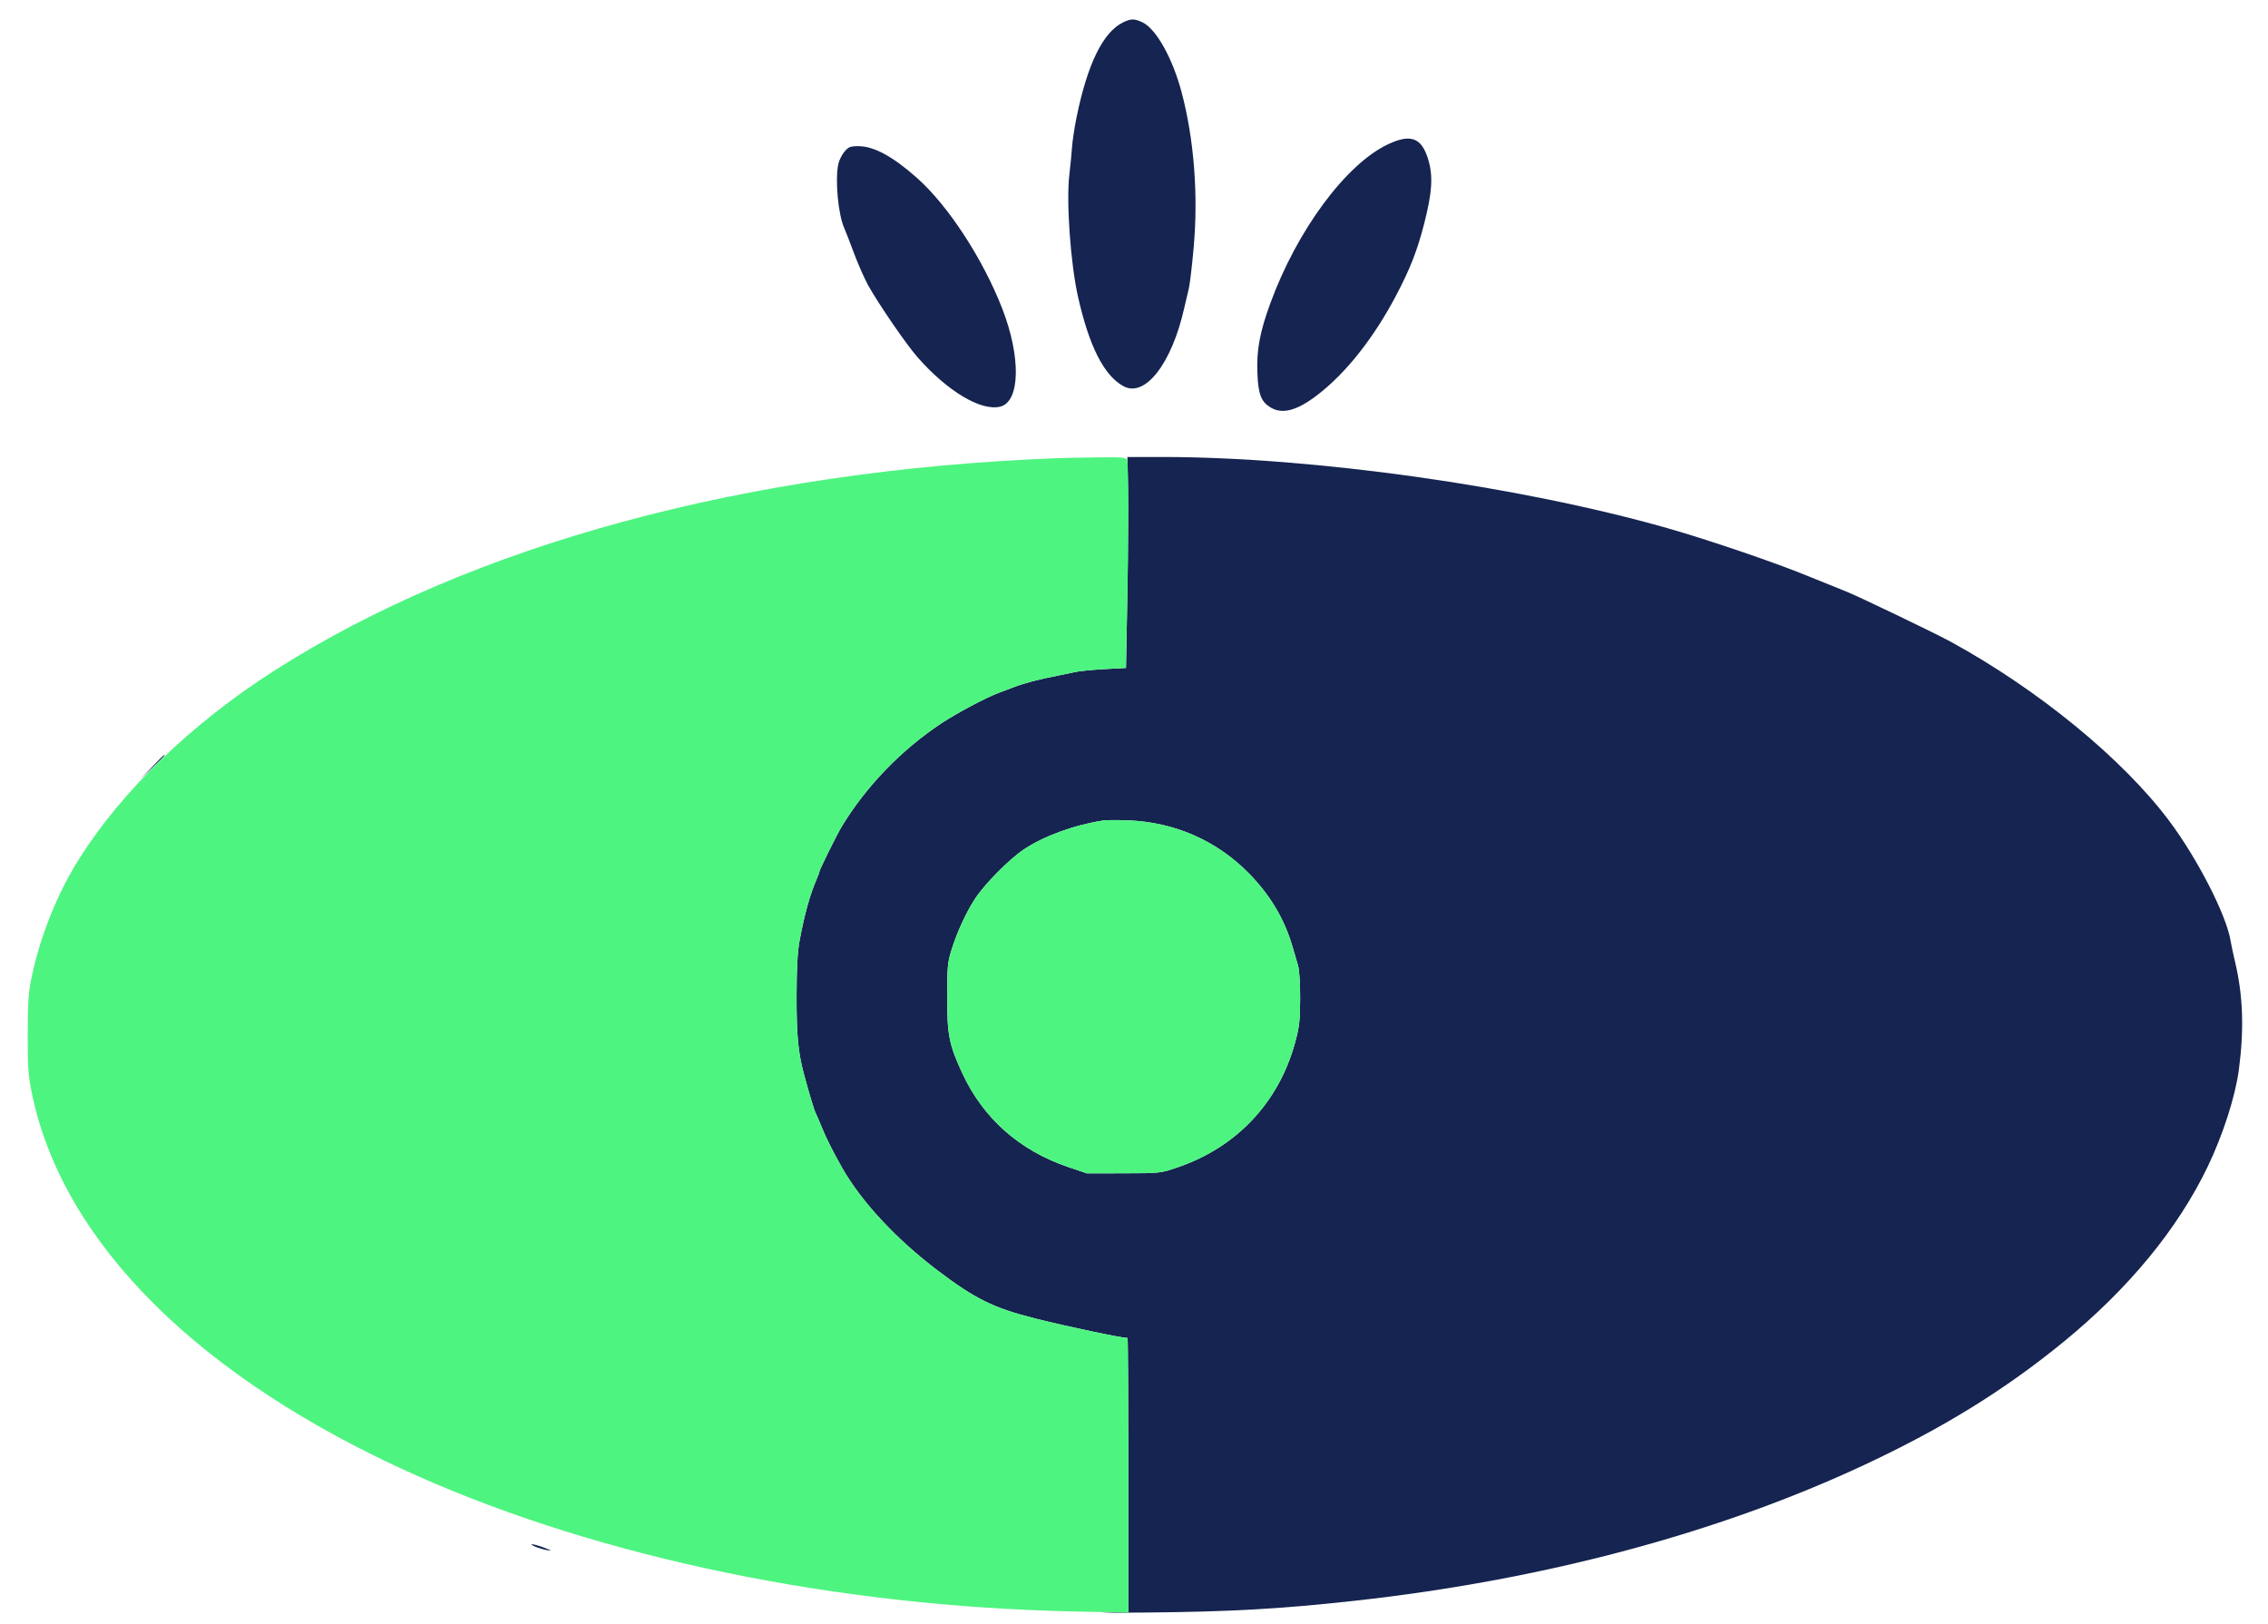 <svg width="81" height="58" viewBox="0 0 81 58" fill="none" xmlns="http://www.w3.org/2000/svg">
<g clip-path="url(#clip0_504_70)">
<path fill-rule="evenodd" clip-rule="evenodd" d="M40.104 0.802C39.39 1.154 38.833 2.295 38.446 4.202C38.373 4.563 38.301 5.036 38.287 5.253C38.273 5.47 38.229 5.913 38.191 6.238C38.077 7.191 38.232 9.391 38.495 10.573C38.894 12.361 39.429 13.418 40.128 13.794C40.898 14.208 41.85 12.98 42.294 11C42.347 10.765 42.42 10.453 42.457 10.306C42.494 10.16 42.573 9.495 42.632 8.828C42.799 6.947 42.643 4.953 42.198 3.286C41.874 2.07 41.289 1.028 40.801 0.797C40.515 0.661 40.388 0.662 40.104 0.802ZM49.569 5.154C48.066 5.865 46.32 8.226 45.366 10.839C44.993 11.858 44.874 12.506 44.907 13.322C44.937 14.078 45.039 14.345 45.374 14.549C45.794 14.806 46.316 14.668 47.046 14.109C48.071 13.324 49.066 12.066 49.867 10.54C50.368 9.588 50.621 8.938 50.869 7.964C51.151 6.858 51.185 6.293 51.009 5.7C50.775 4.916 50.385 4.768 49.569 5.154ZM30.157 5.419C30.065 5.528 29.967 5.728 29.939 5.862C29.82 6.43 29.934 7.656 30.151 8.143C30.199 8.251 30.358 8.661 30.504 9.053C30.65 9.445 30.879 9.962 31.013 10.202C31.389 10.874 32.368 12.3 32.767 12.755C33.841 13.977 35.04 14.693 35.725 14.521C36.437 14.343 36.468 12.748 35.792 11.014C35.105 9.248 33.865 7.347 32.757 6.361C31.894 5.592 31.214 5.222 30.663 5.221C30.366 5.22 30.304 5.245 30.157 5.419ZM40.286 17.453C40.299 18.076 40.288 19.771 40.262 21.22L40.216 23.854L39.439 23.896C39.011 23.919 38.535 23.967 38.379 24.003C38.223 24.038 37.948 24.096 37.768 24.131C37.124 24.254 36.58 24.396 36.224 24.533C36.026 24.609 35.775 24.704 35.667 24.744C35.218 24.91 34.181 25.461 33.63 25.825C32.199 26.771 30.943 28.069 30.067 29.509C29.896 29.788 29.262 31.07 29.262 31.134C29.262 31.158 29.221 31.27 29.172 31.384C28.93 31.936 28.735 32.636 28.556 33.594C28.483 33.99 28.451 34.564 28.449 35.565C28.447 36.971 28.504 37.583 28.712 38.356C28.901 39.065 29.084 39.668 29.139 39.768C29.169 39.823 29.27 40.059 29.365 40.294C29.512 40.657 29.756 41.141 30.077 41.706C30.766 42.917 32.004 44.248 33.481 45.367C34.83 46.389 35.472 46.706 36.956 47.082C38.043 47.357 40.053 47.782 40.27 47.782C40.285 47.782 40.297 49.983 40.297 52.673V57.564L39.492 57.586C39.049 57.598 39.722 57.598 40.986 57.586C43.966 57.557 45.72 57.458 48.34 57.171C55.062 56.435 61.354 54.76 66.585 52.313C69.399 50.997 71.604 49.634 73.707 47.913C76.032 46.009 77.78 43.883 78.85 41.655C79.396 40.517 79.835 39.149 79.961 38.192C80.149 36.76 80.108 35.556 79.831 34.383C79.759 34.075 79.683 33.723 79.664 33.599C79.519 32.691 78.489 30.677 77.479 29.325C75.818 27.103 72.79 24.621 69.643 22.904C69.108 22.612 66.335 21.28 65.945 21.128C65.764 21.058 65.144 20.807 64.566 20.571C63.355 20.075 61.018 19.28 59.541 18.859C54.276 17.361 46.891 16.321 41.512 16.32L40.264 16.32L40.286 17.453ZM5.418 27.404L4.993 27.847L5.436 27.422C5.68 27.189 5.879 26.989 5.879 26.979C5.879 26.93 5.813 26.992 5.418 27.404ZM39.41 29.3C38.37 29.459 37.293 29.851 36.566 30.334C36.037 30.686 35.143 31.594 34.802 32.127C34.49 32.615 34.175 33.305 33.982 33.923C33.844 34.363 33.828 34.542 33.827 35.598C33.827 36.958 33.894 37.299 34.361 38.312C35.11 39.937 36.413 41.091 38.162 41.681L38.819 41.903L40.132 41.9C41.44 41.898 41.449 41.897 42.07 41.684C44.17 40.963 45.667 39.372 46.251 37.24C46.406 36.674 46.431 36.455 46.434 35.663C46.436 35.126 46.405 34.635 46.359 34.481C46.315 34.337 46.229 34.041 46.166 33.824C45.877 32.819 45.353 31.943 44.571 31.157C43.429 30.009 41.94 29.361 40.297 29.297C39.917 29.282 39.518 29.284 39.41 29.3ZM19.114 55.234C19.223 55.281 19.415 55.337 19.541 55.359C19.73 55.392 19.712 55.377 19.443 55.274C19.075 55.133 18.807 55.101 19.114 55.234Z" fill="#152450"/>
<path fill-rule="evenodd" clip-rule="evenodd" d="M37.702 16.364C26.637 16.798 16.835 19.46 9.82 23.935C6.859 25.824 4.369 28.223 2.819 30.682C2.06 31.885 1.45 33.399 1.141 34.842C1.016 35.428 0.993 35.741 0.99 36.911C0.987 38.091 1.007 38.396 1.133 39.017C2.219 44.367 7.113 49.238 14.88 52.696C21.481 55.636 29.86 57.368 38.342 57.548L40.297 57.589V52.685C40.297 49.988 40.285 47.782 40.27 47.782C40.053 47.782 38.043 47.357 36.956 47.082C35.472 46.706 34.83 46.389 33.481 45.367C32.004 44.248 30.766 42.917 30.077 41.706C29.756 41.141 29.512 40.657 29.365 40.294C29.27 40.059 29.169 39.823 29.139 39.768C29.084 39.668 28.901 39.065 28.712 38.356C28.504 37.583 28.447 36.971 28.449 35.565C28.451 34.564 28.483 33.99 28.556 33.594C28.735 32.636 28.93 31.936 29.172 31.384C29.221 31.27 29.262 31.158 29.262 31.134C29.262 31.07 29.896 29.788 30.067 29.509C30.943 28.069 32.199 26.771 33.63 25.825C34.181 25.461 35.218 24.91 35.667 24.744C35.775 24.704 36.026 24.609 36.224 24.533C36.58 24.396 37.124 24.254 37.768 24.131C37.948 24.096 38.223 24.038 38.379 24.003C38.535 23.967 39.01 23.919 39.436 23.896L40.21 23.855L40.253 21.883C40.307 19.412 40.309 16.561 40.257 16.424C40.222 16.335 40.073 16.322 39.189 16.333C38.624 16.34 37.955 16.354 37.702 16.364ZM39.41 29.3C38.37 29.459 37.293 29.851 36.566 30.334C36.037 30.686 35.143 31.594 34.802 32.127C34.49 32.615 34.175 33.305 33.982 33.923C33.844 34.363 33.828 34.542 33.827 35.598C33.827 36.958 33.894 37.299 34.361 38.312C35.11 39.937 36.413 41.091 38.162 41.681L38.819 41.903L40.132 41.9C41.44 41.898 41.449 41.897 42.07 41.684C44.17 40.963 45.667 39.372 46.251 37.24C46.406 36.674 46.431 36.455 46.434 35.663C46.436 35.126 46.405 34.635 46.359 34.481C46.315 34.337 46.229 34.041 46.166 33.824C45.877 32.819 45.353 31.943 44.571 31.157C43.429 30.009 41.94 29.361 40.297 29.297C39.917 29.282 39.518 29.284 39.41 29.3Z" fill="#4EF480"/>
</g>
<defs>
<clipPath id="clip0_504_70">
<rect width="80" height="57.668" fill="white" transform="translate(0.625 0.294)"/>
</clipPath>
</defs>
</svg>
